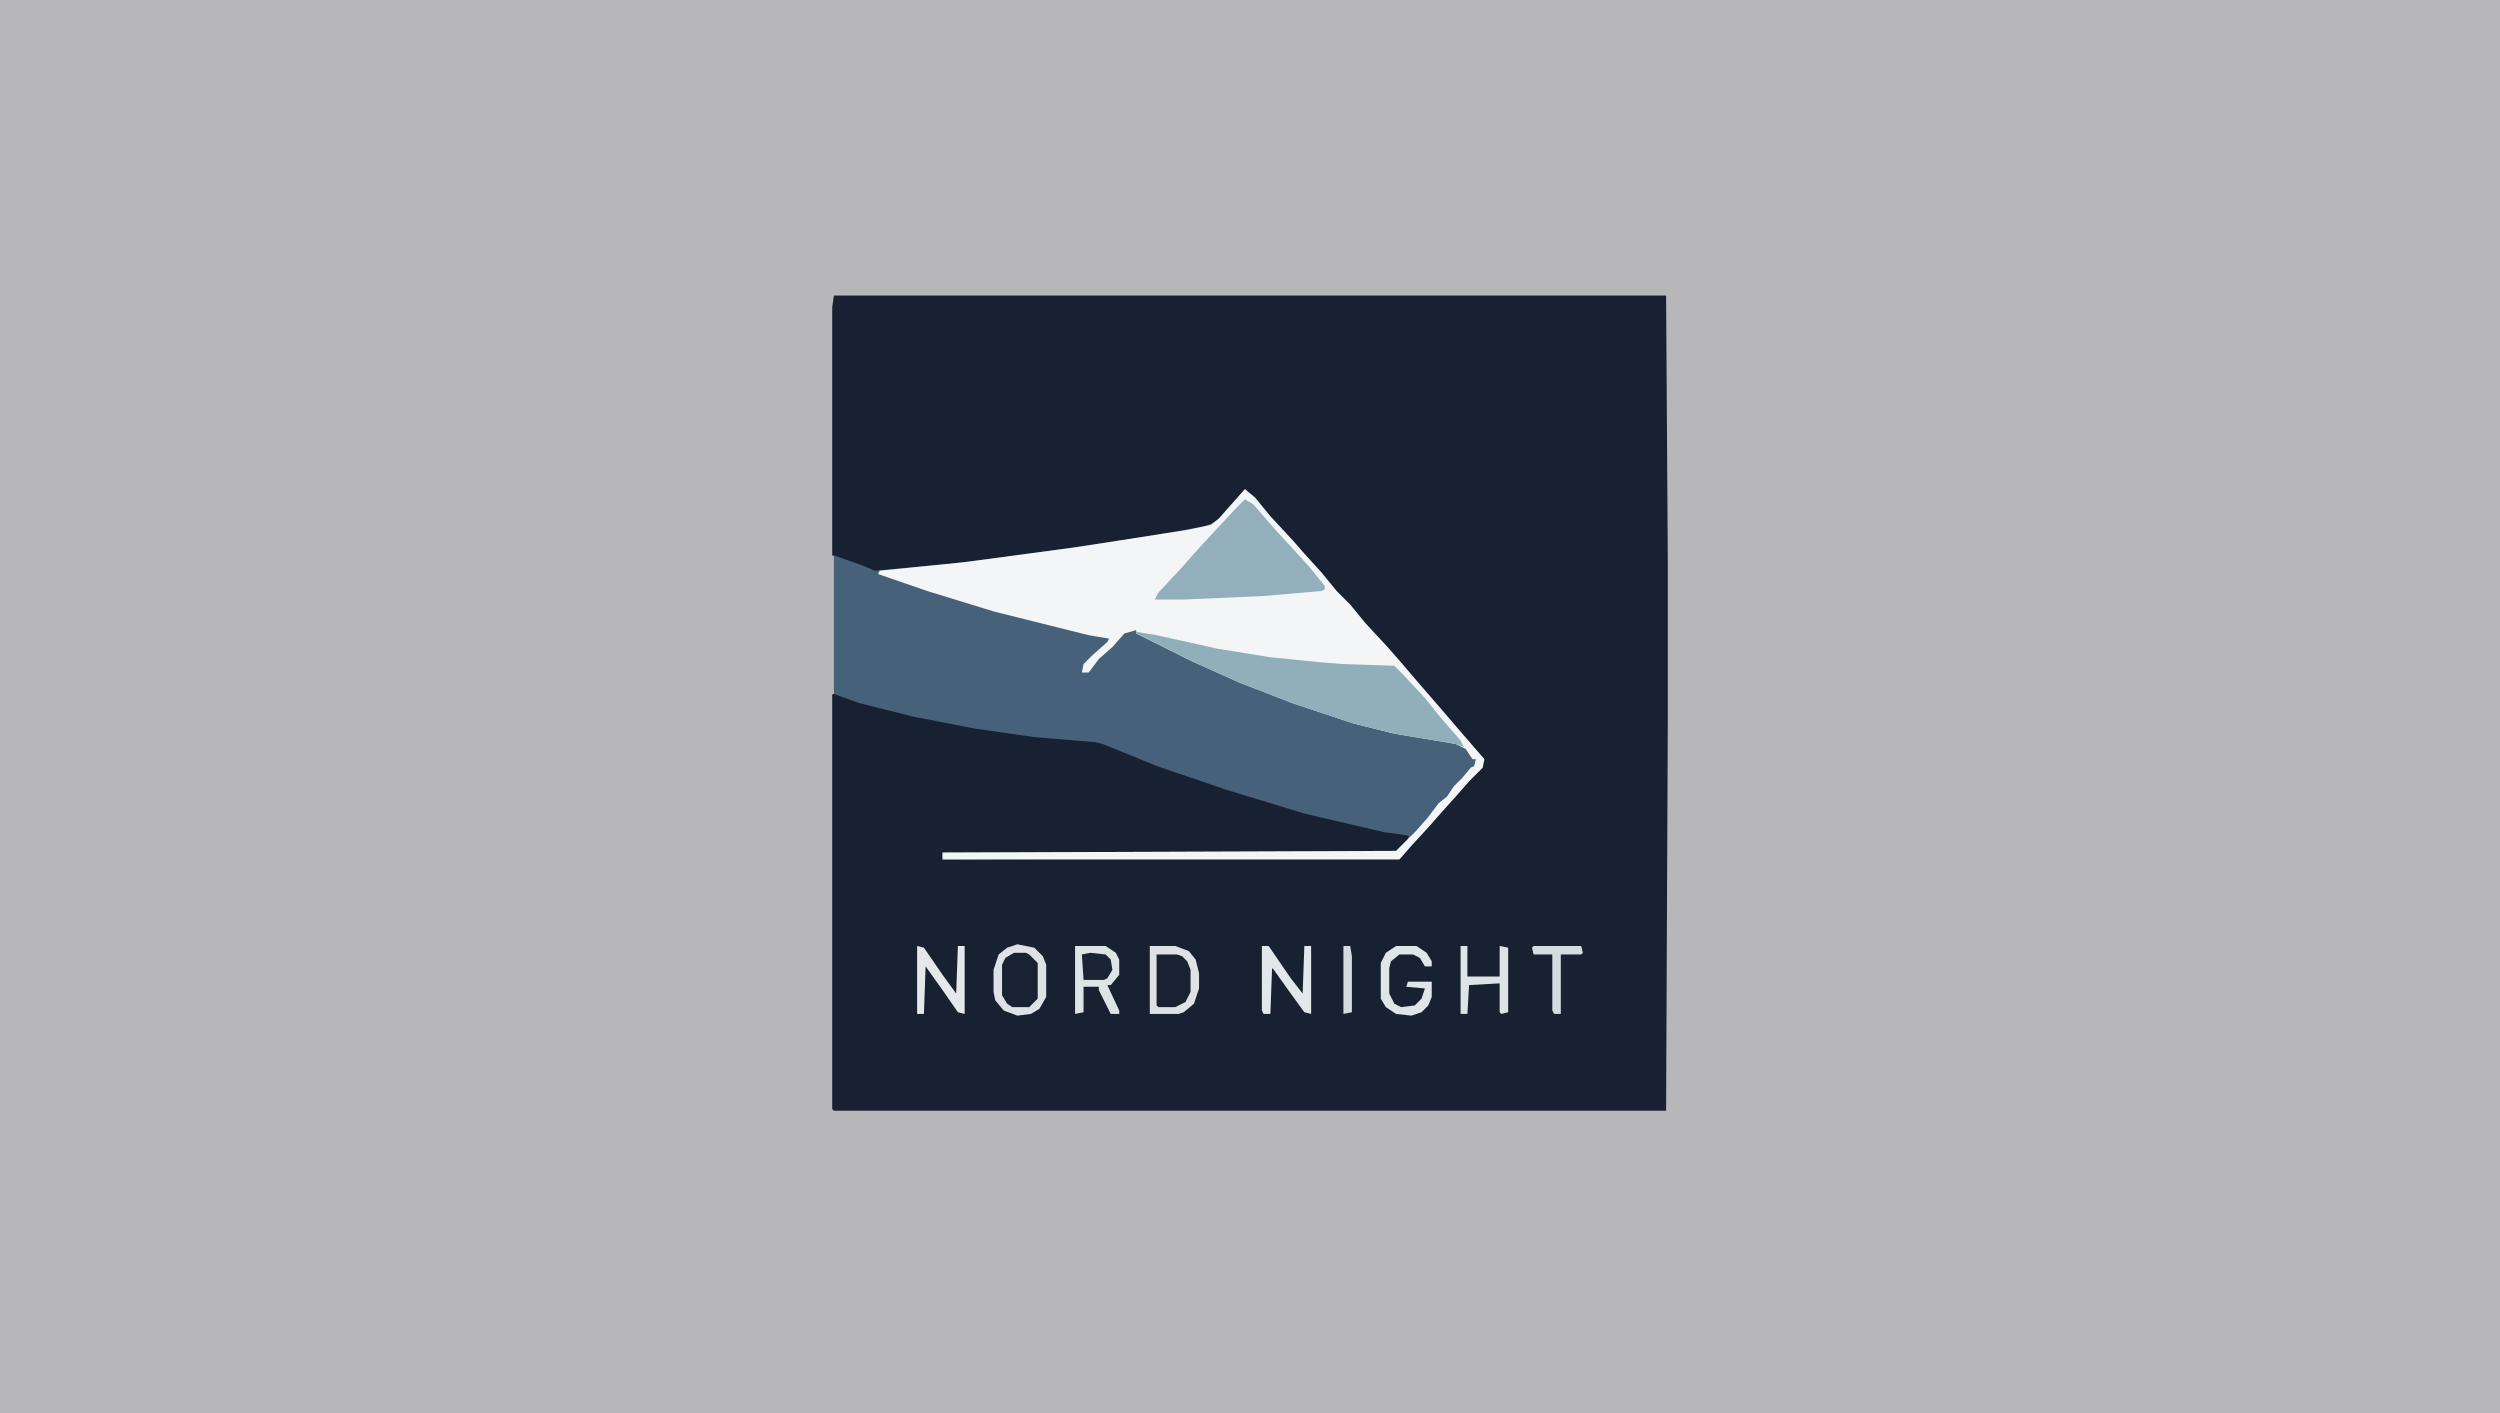 <?xml version="1.0" encoding="UTF-8"?>
<svg version="1.1" viewBox="0 0 1472 832" width="1472" height="832" xmlns="http://www.w3.org/2000/svg">
<path transform="translate(0)" d="m0 0h1472v832h-1472z" fill="#B7B7B9"/>
<path transform="translate(491,174)" d="m0 0h490l1 156v95l-1 229h-490l-1-1v-244l2-1 18 6 28 7 36 7 35 5 36 3 12 4 19 8 40 14 38 12 21 6 31 7 24 5-2 4-6 6h-267v4l269-1 14-15 7-8 10-11 7-8 9-10 2-2-1-5-13-15-9-10-9-11-10-11-9-11-13-14-9-11-15-16-9-11-15-16-7-8-13-15-7-8-14 14-4 5-7 3-41 7-62 9-56 7-35 3-25-10v-146z" fill="#182131"/>
<path transform="translate(733,288)" d="m0 0 6 5 9 11 13 14 7 8 10 11 9 11 8 8 9 11 13 14 7 8 12 14 13 15 12 14 13 15-1 5-8 8-7 8-9 10-7 8-11 12-7 8h-269v-4l267-1 7-7 1-2-15-2-30-7-17-4-46-14-41-14-22-9-10-4-4-1-36-3-35-5-36-7-32-8-14-5-1-1v-81l17 6 7 3 44-4 47-6 62-9 41-7 7-3 11-12z" fill="#466179"/>
<path transform="translate(733,288)" d="m0 0 6 5 9 11 13 14 7 8 10 11 9 11 8 8 9 11 13 14 7 8 12 14 13 15 12 14 13 15-1 5-8 8-7 8-9 10-7 8-11 12-7 8h-269v-4l267-1 12-12 7-8 6-8 5-4 4-6 5-5 5-6 2-1 1-4h-2l-4-6-6-3-36-6-24-6-36-12-31-12-29-13-32-16v-2l-7 2-7 8-8 7-6 8h-4l1-5 5-5 9-8 1-2-12-2-56-14-39-12-29-10 1-2 50-5 67-9 64-10 14-3 5-4 7-8z" fill="#F3F5F6"/>
<path transform="translate(669,372)" d="m0 0 12 2 36 8 31 5 30 3 13 1 30 1 5 5 13 14 8 10 13 15 2 4-5-2-36-6-24-6-36-12-31-12-29-13-32-16z" fill="#91AFBB"/>
<path transform="translate(733,294)" d="m0 0 5 3 13 15 12 13 9 10 8 10v2l-2 1-35 3-46 2h-17l2-4 14-15 7-8 11-12 14-15z" fill="#92AFBB"/>
<path transform="translate(633,557)" d="m0 0h18l6 4 2 4v9l-5 6h-2l7 15v2h-5l-7-14v-2h-9v15l-5 1z" fill="#DEE3E5"/>
<path transform="translate(597,561)" d="m0 0h7l6 4 1 2v21l-5 5h-10l-5-4-1-3v-18l3-5z" fill="#182232"/>
<path transform="translate(681,562)" d="m0 0h12l5 3 2 2 1 4v13l-3 6-6 3h-10l-1-1z" fill="#192232"/>
<path transform="translate(743,557)" d="m0 0h4l13 19 7 9 1-28h4v40l-4-1-8-11-10-14-1-1-1 27h-4l-1-2z" fill="#E1E7EA"/>
<path transform="translate(599,556)" d="m0 0 10 2 5 5 2 5v19l-4 7-5 3-8 1-8-3-5-6-1-5v-13l3-9 5-4zm-2 5-5 3-2 4v18l3 5 3 2h10l5-5v-21l-5-5-2-1z" fill="#DCE2E5"/>
<path transform="translate(540,557)" d="m0 0 4 1 11 16 8 11 1-28h4v40l-4-1-9-13-10-14-1 28h-4z" fill="#E5E8EA"/>
<path transform="translate(677,557)" d="m0 0h15l8 3 4 5 2 8v9l-3 9-6 5-3 1h-17zm4 5v30l1 1h10l6-3 3-6v-13l-2-5-3-3-3-1z" fill="#DEE2E5"/>
<path transform="translate(822,557)" d="m0 0h12l6 4 3 5v3h-4l-3-5-4-2h-8l-5 4-1 4v15l3 6 4 2 8-1 4-4 2-6-11-1 1-3h14v9l-2 5-4 4-6 2-9-1-6-4-3-5v-21l3-6z" fill="#E0E5E7"/>
<path transform="translate(860,557)" d="m0 0h4v18h19v-18l5 1v38l-4 1-1-1v-17l-18 1-1 17h-4z" fill="#DEE3E6"/>
<path transform="translate(903,557)" d="m0 0h28l1 4-1 1h-12v35h-4l-1-2v-33h-11l-1-4z" fill="#D3DCE0"/>
<path transform="translate(642,561)" d="m0 0 9 1 3 3 1 6-3 5-2 1h-12l-1-15z" fill="#1A2435"/>
<path transform="translate(791,557)" d="m0 0h4l1 6v33l-5 1z" fill="#D4DCE0"/>
</svg>
